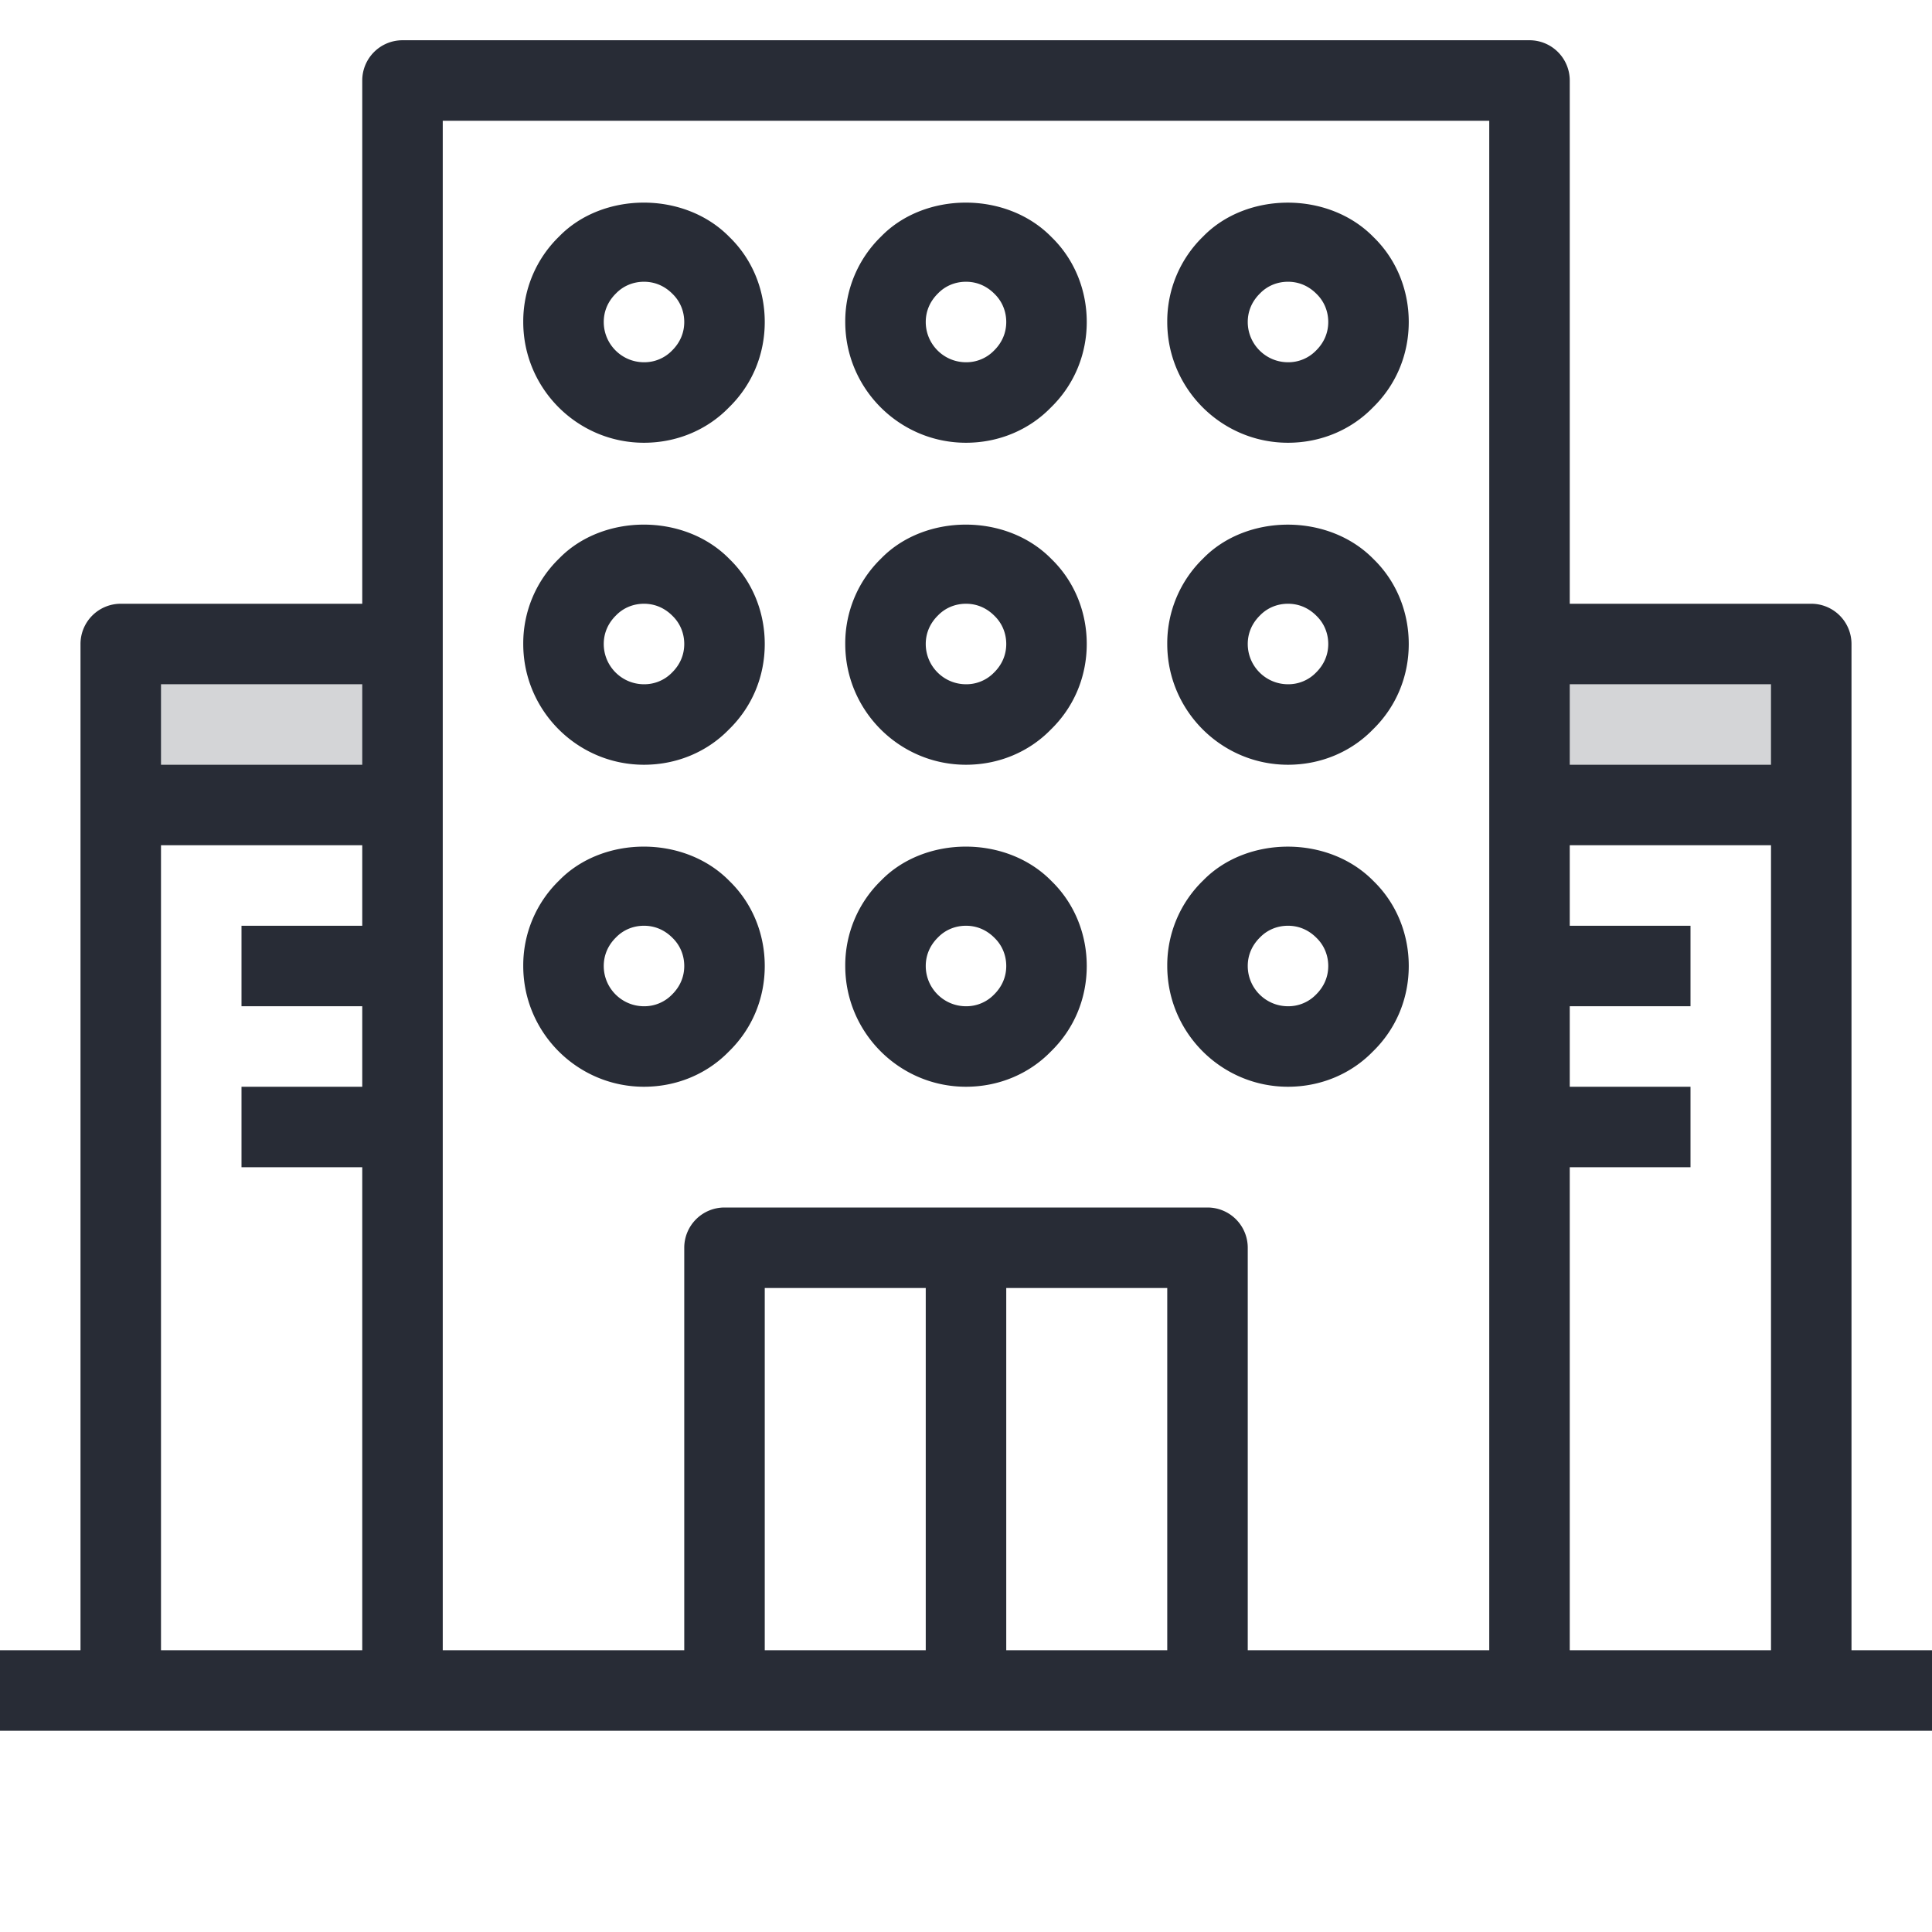 <svg xmlns="http://www.w3.org/2000/svg" viewBox="0 0 48 48"><style>.st0{fill:none}.st1{fill:#d4d5d7}.st2{fill:#282c36}</style><path class="st0" d="M0 0h48v48H0z" id="Boundary"/><g id="Design"><g id="XMLID_34_"><path class="st1" d="M38 16h7v4h-7zM3 16h7v4H3z"/><path class="st2" d="M46 41V16a1 1 0 0 0-1-1h-6V2a1 1 0 0 0-1-1H10a1 1 0 0 0-1 1v13H3a1 1 0 0 0-1 1v25H0v2h48v-2h-2zm-2-22h-5v-2h5v2zM9 17v2H4v-2h5zM4 41V21h5v2H6v2h3v2H6v2h3v12H4zm15 0v-9h4v9h-4zm10 0h-4v-9h4v9zM18 30a1 1 0 0 0-1 1v10h-6V3h26v38h-6V31a1 1 0 0 0-1-1H18zm21 11V29h3v-2h-3v-2h3v-2h-3v-2h5v20h-5z"/><path class="st2" d="M13.893 5.874A2.935 2.935 0 0 0 13 8c0 1.654 1.346 3 3 3 .811 0 1.565-.317 2.107-.874C18.684 9.566 19 8.811 19 8s-.316-1.566-.874-2.108c-1.121-1.15-3.149-1.132-4.233-.018zm2.801 2.838A.957.957 0 0 1 16 9c-.552 0-1-.449-1-1 0-.267.103-.513.306-.712.181-.186.427-.288.694-.288s.513.102.713.306c.184.181.287.427.287.694s-.103.513-.306.712zm5.199-2.838A2.935 2.935 0 0 0 21 8c0 1.654 1.346 3 3 3 .811 0 1.565-.317 2.107-.874C26.684 9.566 27 8.811 27 8s-.316-1.566-.874-2.108c-1.121-1.15-3.149-1.132-4.233-.018zm2.801 2.838A.957.957 0 0 1 24 9c-.552 0-1-.449-1-1 0-.267.103-.513.306-.712.181-.186.427-.288.694-.288s.513.102.713.306c.184.181.287.427.287.694s-.103.513-.306.712zM32 11c.811 0 1.565-.317 2.107-.874C34.684 9.566 35 8.811 35 8s-.316-1.566-.874-2.108c-1.121-1.149-3.149-1.131-4.233-.018A2.935 2.935 0 0 0 29 8c0 1.654 1.346 3 3 3zm-.694-3.712C31.487 7.102 31.733 7 32 7s.513.102.713.306c.184.181.287.427.287.694s-.103.513-.306.712A.957.957 0 0 1 32 9c-.552 0-1-.449-1-1 0-.267.103-.513.306-.712zm-17.413 6.586A2.935 2.935 0 0 0 13 16c0 1.654 1.346 3 3 3 .811 0 1.565-.317 2.107-.874.577-.56.893-1.315.893-2.126s-.316-1.566-.874-2.108c-1.121-1.15-3.149-1.132-4.233-.018zm2.801 2.838A.957.957 0 0 1 16 17c-.552 0-1-.449-1-1 0-.267.103-.513.306-.712.181-.186.427-.288.694-.288s.513.102.713.306c.184.181.287.427.287.694s-.103.513-.306.712zm5.199-2.838A2.935 2.935 0 0 0 21 16c0 1.654 1.346 3 3 3 .811 0 1.565-.317 2.107-.874.577-.56.893-1.315.893-2.126s-.316-1.566-.874-2.108c-1.121-1.15-3.149-1.132-4.233-.018zm2.801 2.838A.957.957 0 0 1 24 17c-.552 0-1-.449-1-1 0-.267.103-.513.306-.712.181-.186.427-.288.694-.288s.513.102.713.306c.184.181.287.427.287.694s-.103.513-.306.712zM32 19c.811 0 1.565-.317 2.107-.874.577-.56.893-1.315.893-2.126s-.316-1.566-.874-2.108c-1.121-1.149-3.149-1.131-4.233-.018A2.935 2.935 0 0 0 29 16c0 1.654 1.346 3 3 3zm-.694-3.712c.181-.186.427-.288.694-.288s.513.102.713.306c.184.181.287.427.287.694s-.103.513-.306.712A.957.957 0 0 1 32 17c-.552 0-1-.449-1-1 0-.267.103-.513.306-.712zm-17.413 6.586A2.935 2.935 0 0 0 13 24c0 1.654 1.346 3 3 3 .811 0 1.565-.317 2.107-.874.577-.56.893-1.315.893-2.126s-.316-1.566-.874-2.108c-1.121-1.15-3.149-1.132-4.233-.018zm2.801 2.838A.957.957 0 0 1 16 25c-.552 0-1-.449-1-1 0-.267.103-.513.306-.712.181-.186.427-.288.694-.288s.513.102.713.306c.184.181.287.427.287.694s-.103.513-.306.712zm5.199-2.838A2.935 2.935 0 0 0 21 24c0 1.654 1.346 3 3 3 .811 0 1.565-.317 2.107-.874.577-.56.893-1.315.893-2.126s-.316-1.566-.874-2.108c-1.121-1.15-3.149-1.132-4.233-.018zm2.801 2.838A.957.957 0 0 1 24 25c-.552 0-1-.449-1-1 0-.267.103-.513.306-.712.181-.186.427-.288.694-.288s.513.102.713.306c.184.181.287.427.287.694s-.103.513-.306.712zm9.413 1.414c.577-.56.893-1.315.893-2.126s-.316-1.566-.874-2.108c-1.121-1.149-3.149-1.131-4.233-.018A2.935 2.935 0 0 0 29 24c0 1.654 1.346 3 3 3 .811 0 1.565-.317 2.107-.874zM31 24c0-.267.103-.513.306-.712.181-.186.427-.288.694-.288s.513.102.713.306c.184.181.287.427.287.694s-.103.513-.306.712A.957.957 0 0 1 32 25c-.552 0-1-.449-1-1z"/></g></g></svg>